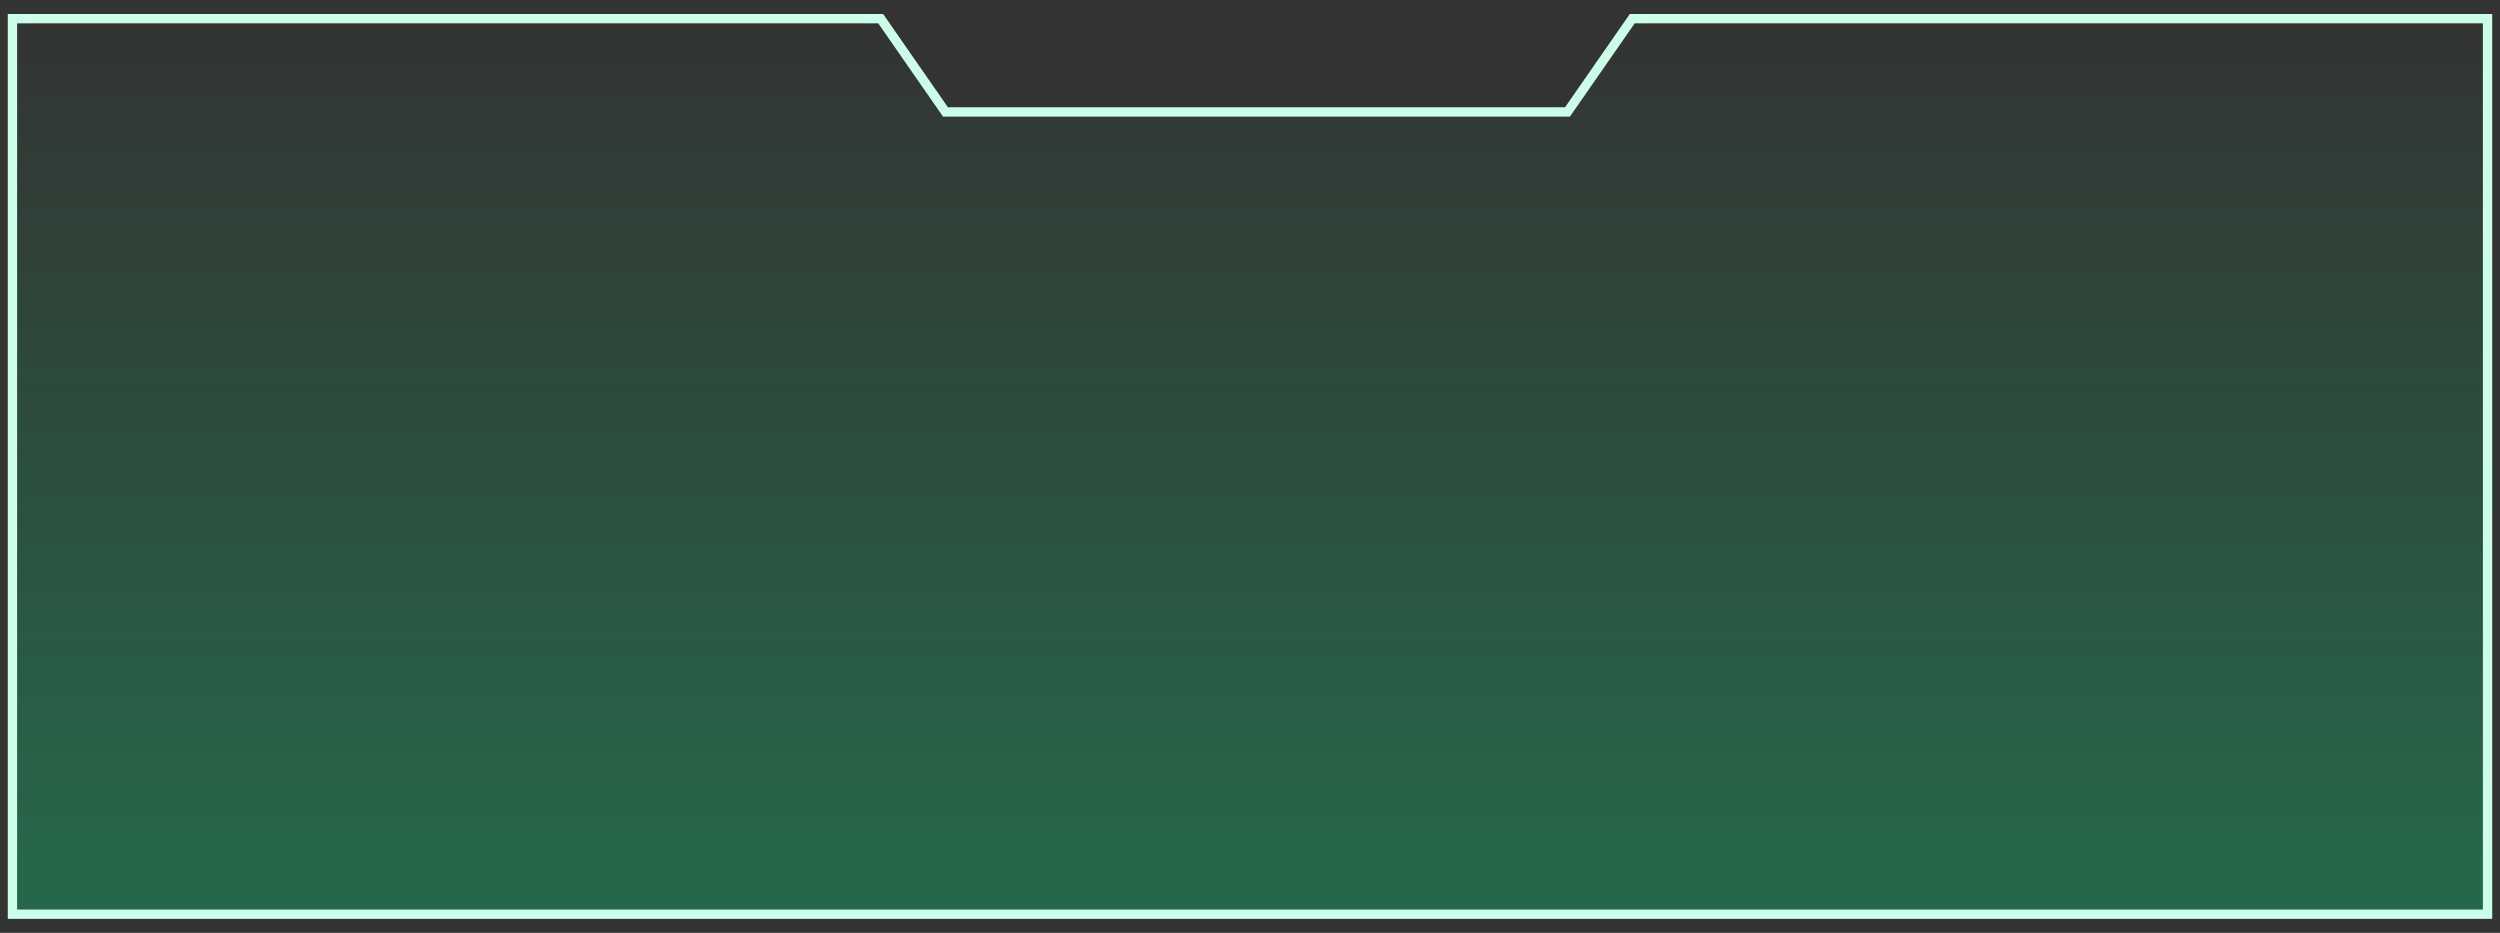 <svg width="134" height="50" viewBox="0 0 134 50" fill="none" xmlns="http://www.w3.org/2000/svg">
<rect x="0" y="0" width="134" height="50" fill="#333333" stroke="none"/>
<path d="M133.333 1V49H0.667V1H47.204L50.677 6H84.017L87.49 1H133.333Z" fill="url(#paint0_linear_1_25)" fill-opacity="0.25" stroke="#CCFFE9" stroke-width="0.5"/>
<defs>
<linearGradient id="paint0_linear_1_25" x1="69.778" y1="46" x2="69.778" y2="1" gradientUnits="userSpaceOnUse">
<stop stop-color="#00FF90"/>
<stop offset="1" stop-color="#00FF90" stop-opacity="0"/>
</linearGradient>
</defs>
</svg>
